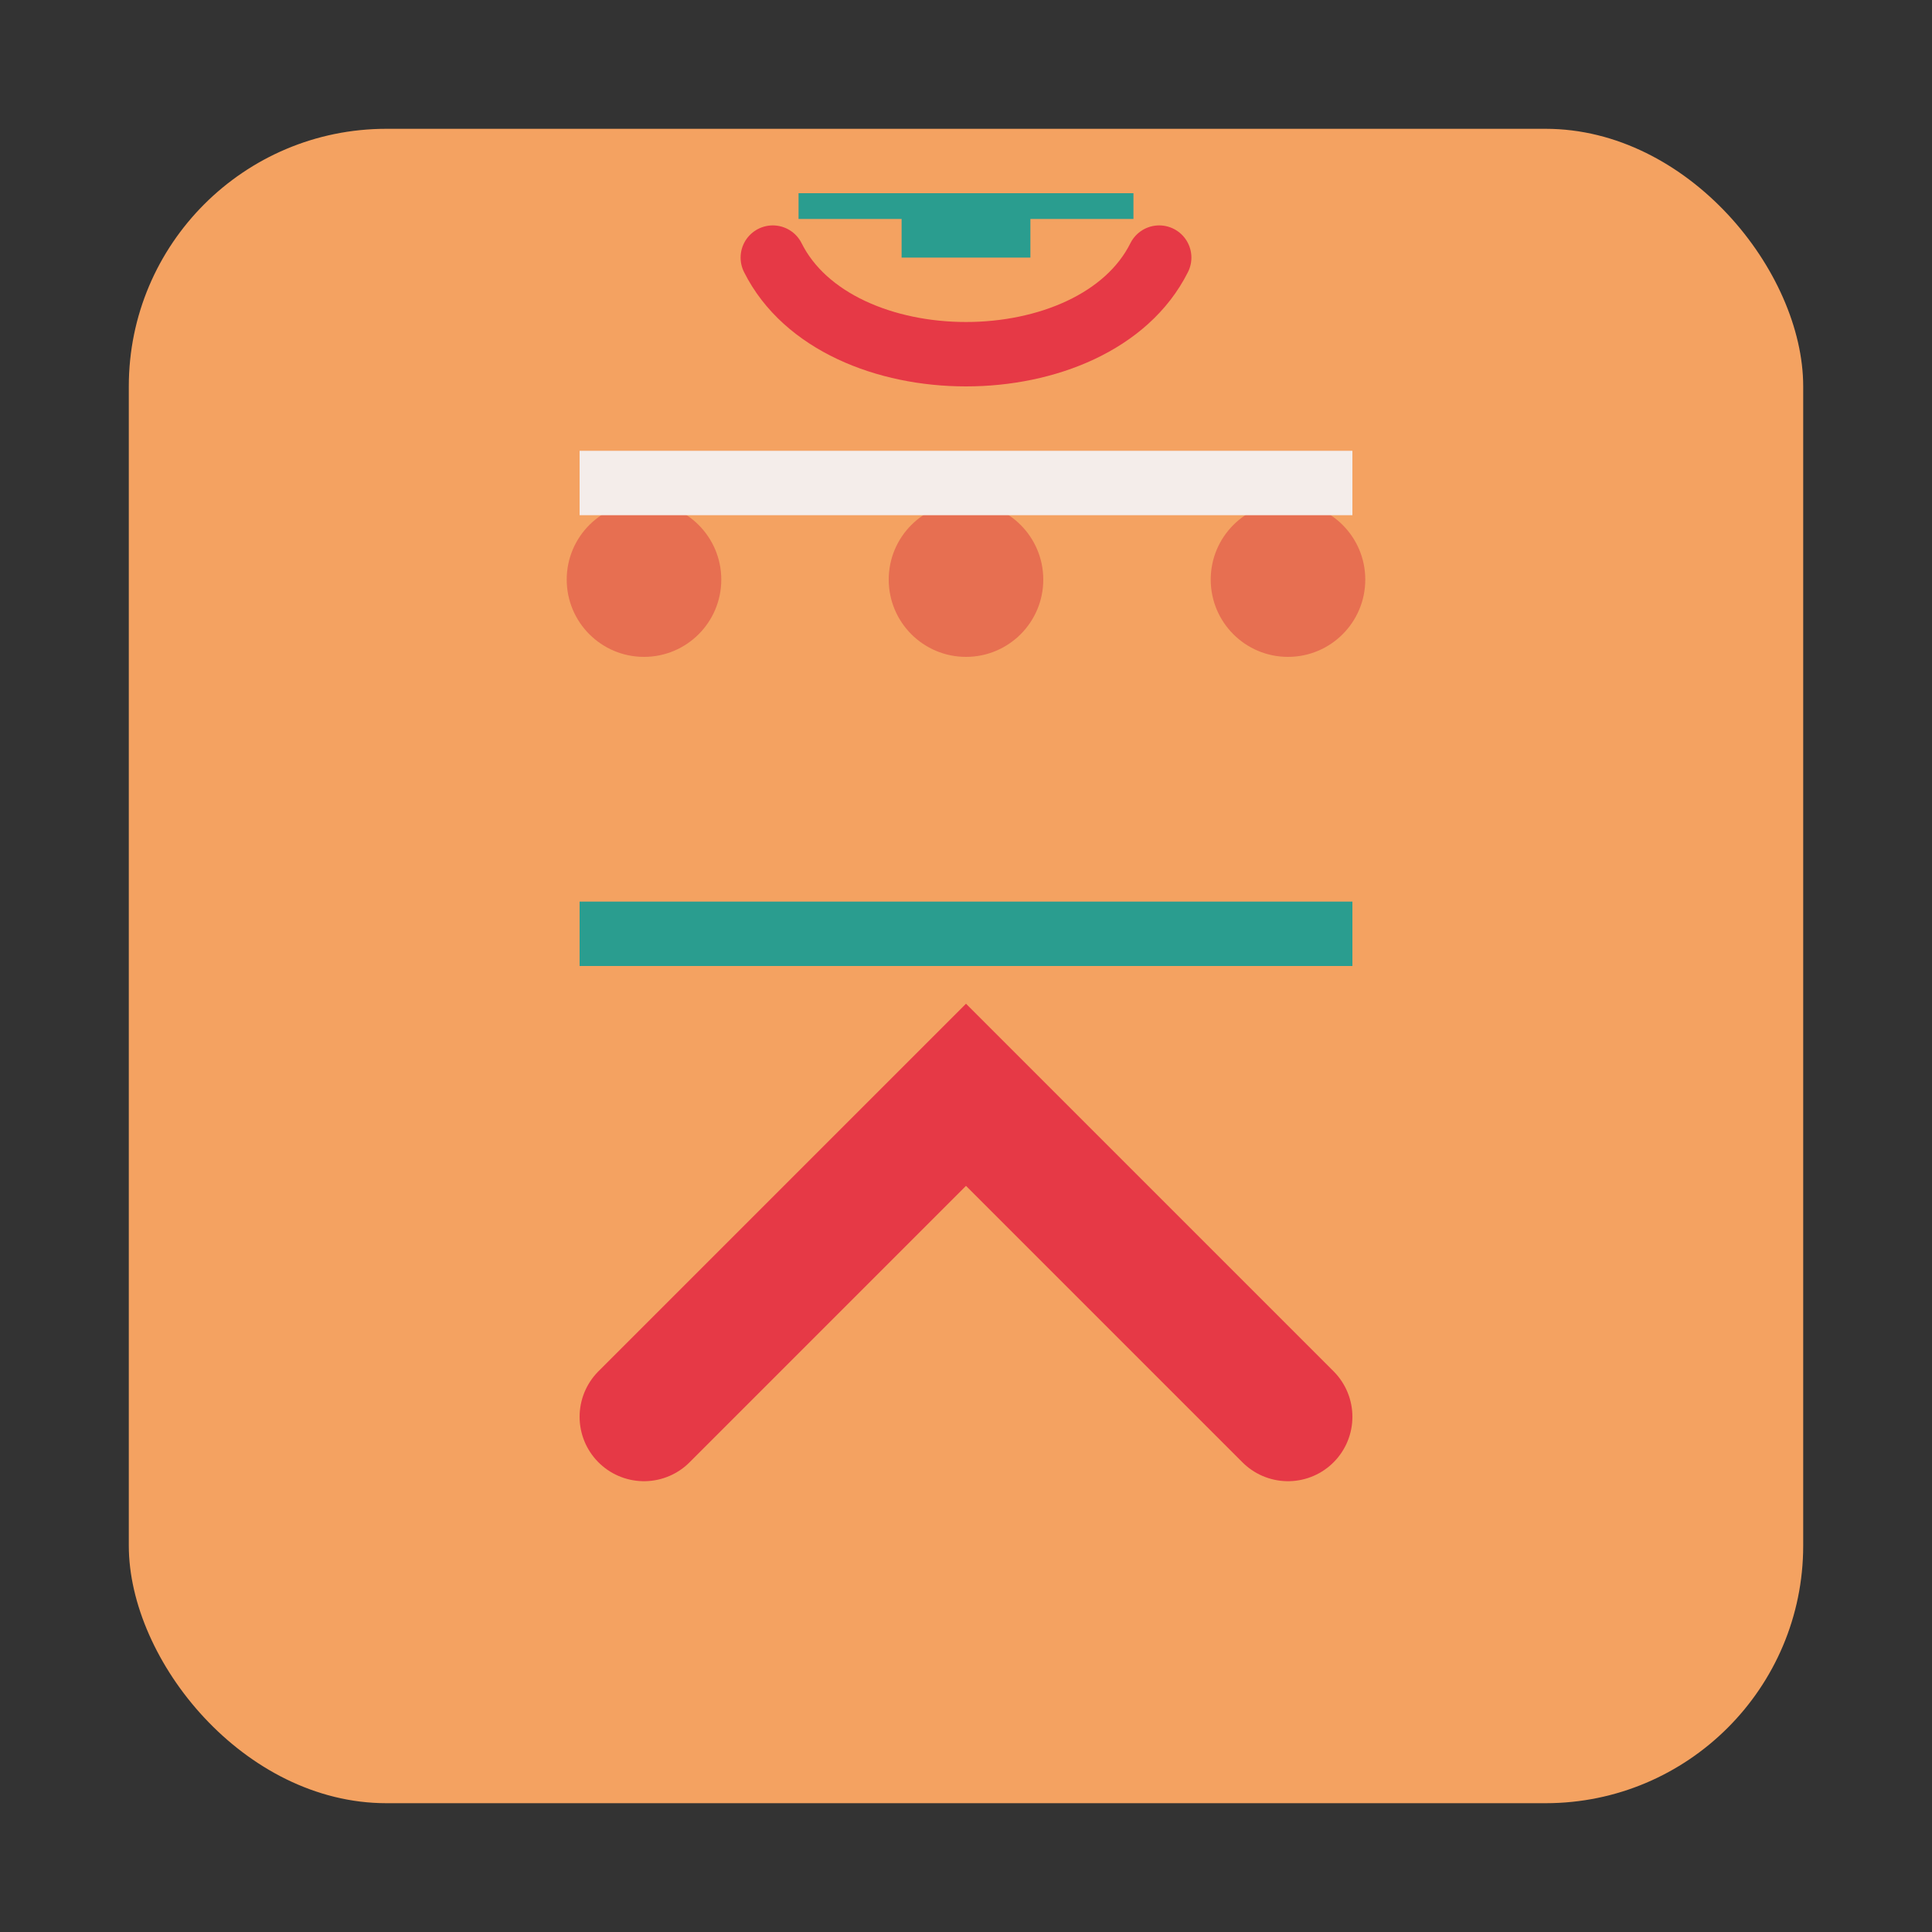 <svg width="150" height="150" viewBox="0 0 150 150" fill="none" xmlns="http://www.w3.org/2000/svg">
  <rect x="0" y="0" width="150" height="150" fill="#333333" stroke="none"/>
  <rect x="10" y="10" width="130" height="130" rx="20" fill="#F4A261" />
  <path d="M50 110L75 85L100 110" stroke="#E63946" stroke-width="10" stroke-linecap="round" />
  <path d="M45 70H105V75H45V70Z" fill="#2A9D8F" />
  <circle cx="50" cy="45" r="6" fill="#E76F51" />
  <circle cx="75" cy="45" r="6" fill="#E76F51" />
  <circle cx="100" cy="45" r="6" fill="#E76F51" />
  <path d="M45 35H105V40H45V35Z" fill="#F4EDEA" />
  <path d="M60 20C65 30 85 30 90 20" stroke="#E63946" stroke-width="5" stroke-linecap="round" />
  <path d="M70 15H80V20H70V15Z" fill="#2A9D8F" />
  <path d="M62 15H88V17H62V15Z" fill="#2A9D8F" />
</svg>


